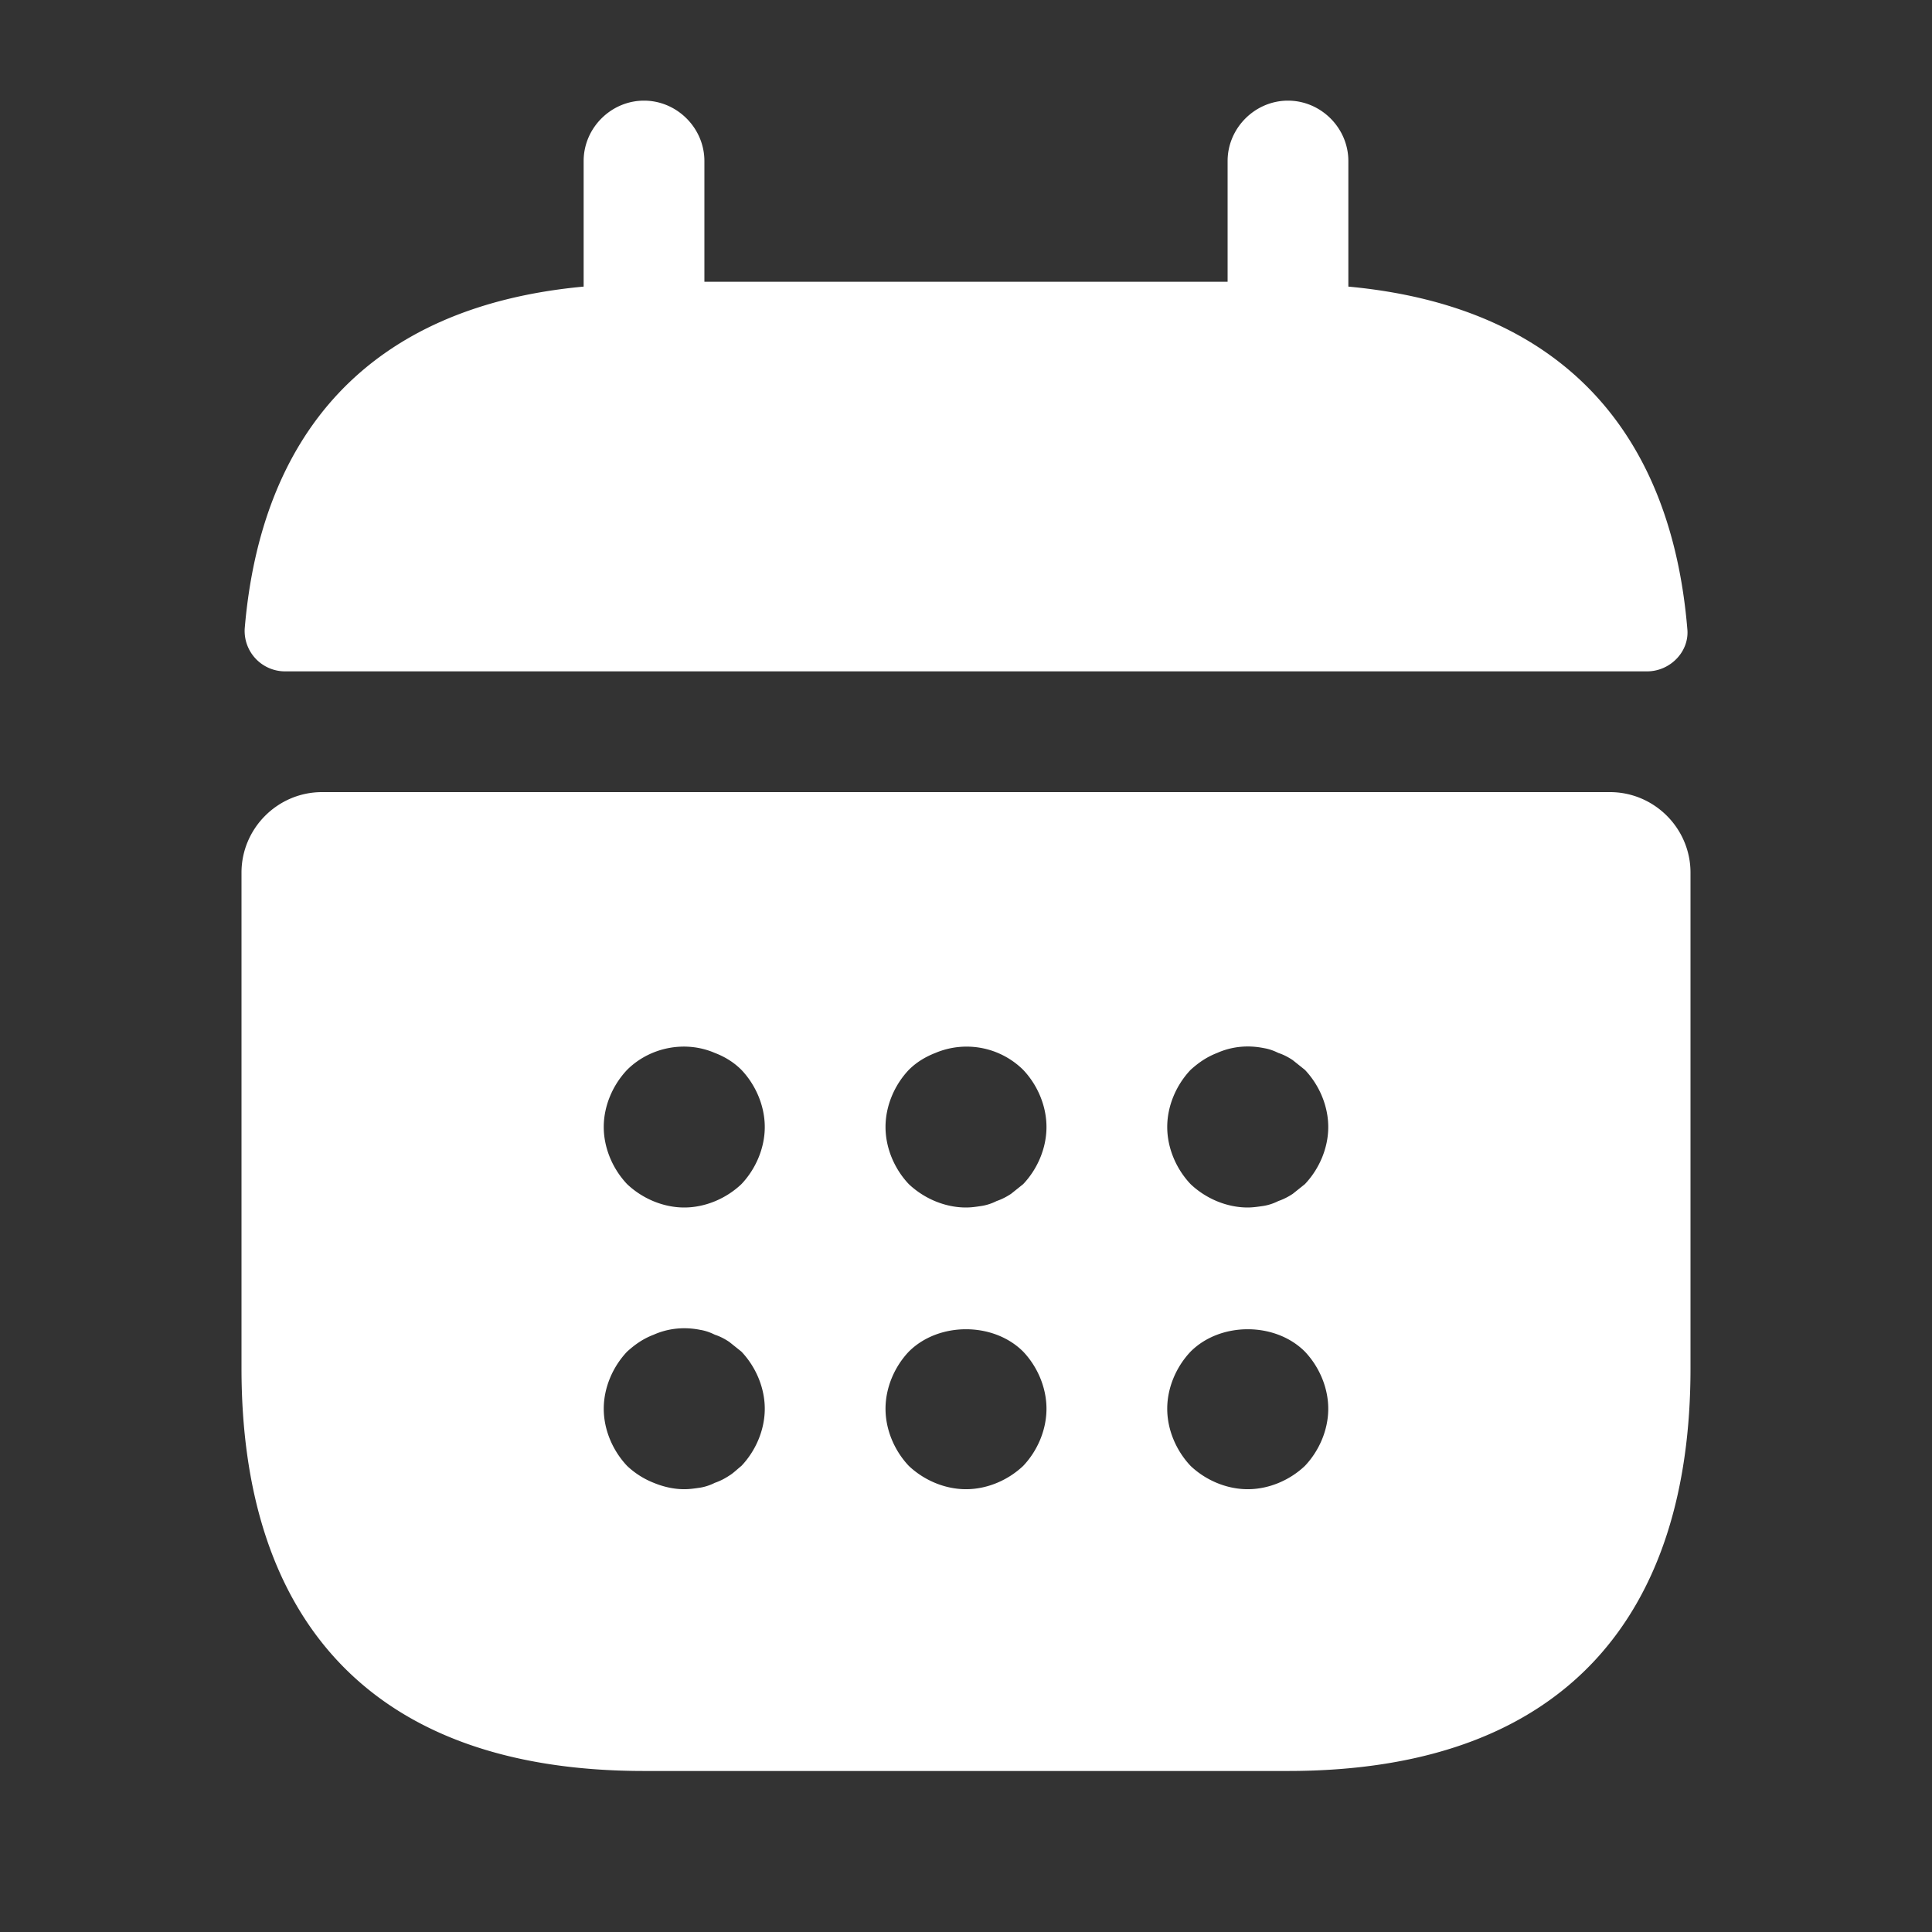 <svg width="32" height="32" fill="none" xmlns="http://www.w3.org/2000/svg"><rect width="100%" height="100%" fill="#333333" stroke="none"/><path d="M22.333 4.747v-2.08c0-.547-.453-1-1-1-.546 0-1 .453-1 1v2h-8.666v-2c0-.547-.454-1-1-1-.547 0-1 .453-1 1v2.08c-3.6.333-5.347 2.48-5.614 5.666a.67.67 0 0 0 .667.707h22.56c.387 0 .707-.333.667-.707-.267-3.186-2.014-5.333-5.614-5.666ZM26.667 13.12H5.333C4.6 13.12 4 13.72 4 14.453v8.213c0 4 2 6.667 6.667 6.667h10.666C26 29.333 28 26.667 28 22.667v-8.214c0-.733-.6-1.333-1.333-1.333ZM12.28 24.28c-.067.053-.133.12-.2.16-.08.053-.16.093-.24.12a.85.85 0 0 1-.24.08c-.093.013-.173.026-.267.026-.173 0-.346-.04-.506-.106a1.376 1.376 0 0 1-.44-.28c-.24-.254-.387-.6-.387-.947 0-.346.147-.693.387-.946.133-.12.266-.214.44-.28.24-.107.506-.134.773-.08.08.013.16.04.24.08.08.026.16.066.24.12l.2.16c.24.253.387.6.387.946 0 .347-.147.694-.387.947Zm0-4.667c-.253.24-.6.387-.947.387-.346 0-.693-.147-.946-.387-.24-.253-.387-.6-.387-.947 0-.346.147-.693.387-.946.373-.373.96-.493 1.453-.28.173.066.32.16.44.28.24.253.387.6.387.947 0 .346-.147.693-.387.946Zm4.667 4.667c-.254.24-.6.386-.947.386s-.693-.146-.947-.386c-.24-.254-.386-.6-.386-.947 0-.346.146-.693.386-.946.494-.494 1.4-.494 1.894 0 .24.253.386.6.386.946 0 .347-.146.694-.386.947Zm0-4.667-.2.16c-.08.053-.16.093-.24.12a.846.846 0 0 1-.24.08c-.094.014-.174.027-.267.027-.347 0-.693-.147-.947-.387-.24-.253-.386-.6-.386-.947 0-.346.146-.693.386-.946.12-.12.267-.213.44-.28a1.332 1.332 0 0 1 1.454.28c.24.253.386.6.386.947 0 .346-.146.693-.386.946Zm4.666 4.667c-.253.24-.6.386-.946.386-.347 0-.694-.146-.947-.386-.24-.254-.387-.6-.387-.947 0-.346.147-.693.387-.946.493-.494 1.4-.494 1.893 0 .24.253.387.6.387.946 0 .347-.147.694-.387.947Zm0-4.667-.2.16c-.08.053-.16.093-.24.12a.846.846 0 0 1-.24.08c-.093.014-.186.027-.266.027-.347 0-.694-.147-.947-.387-.24-.253-.387-.6-.387-.947 0-.346.147-.693.387-.946.133-.12.267-.213.44-.28.24-.107.507-.134.773-.08.08.013.16.04.24.08.08.026.16.066.24.12l.2.16c.24.253.387.6.387.947 0 .346-.147.693-.387.946Z" fill="#fff"/></svg>